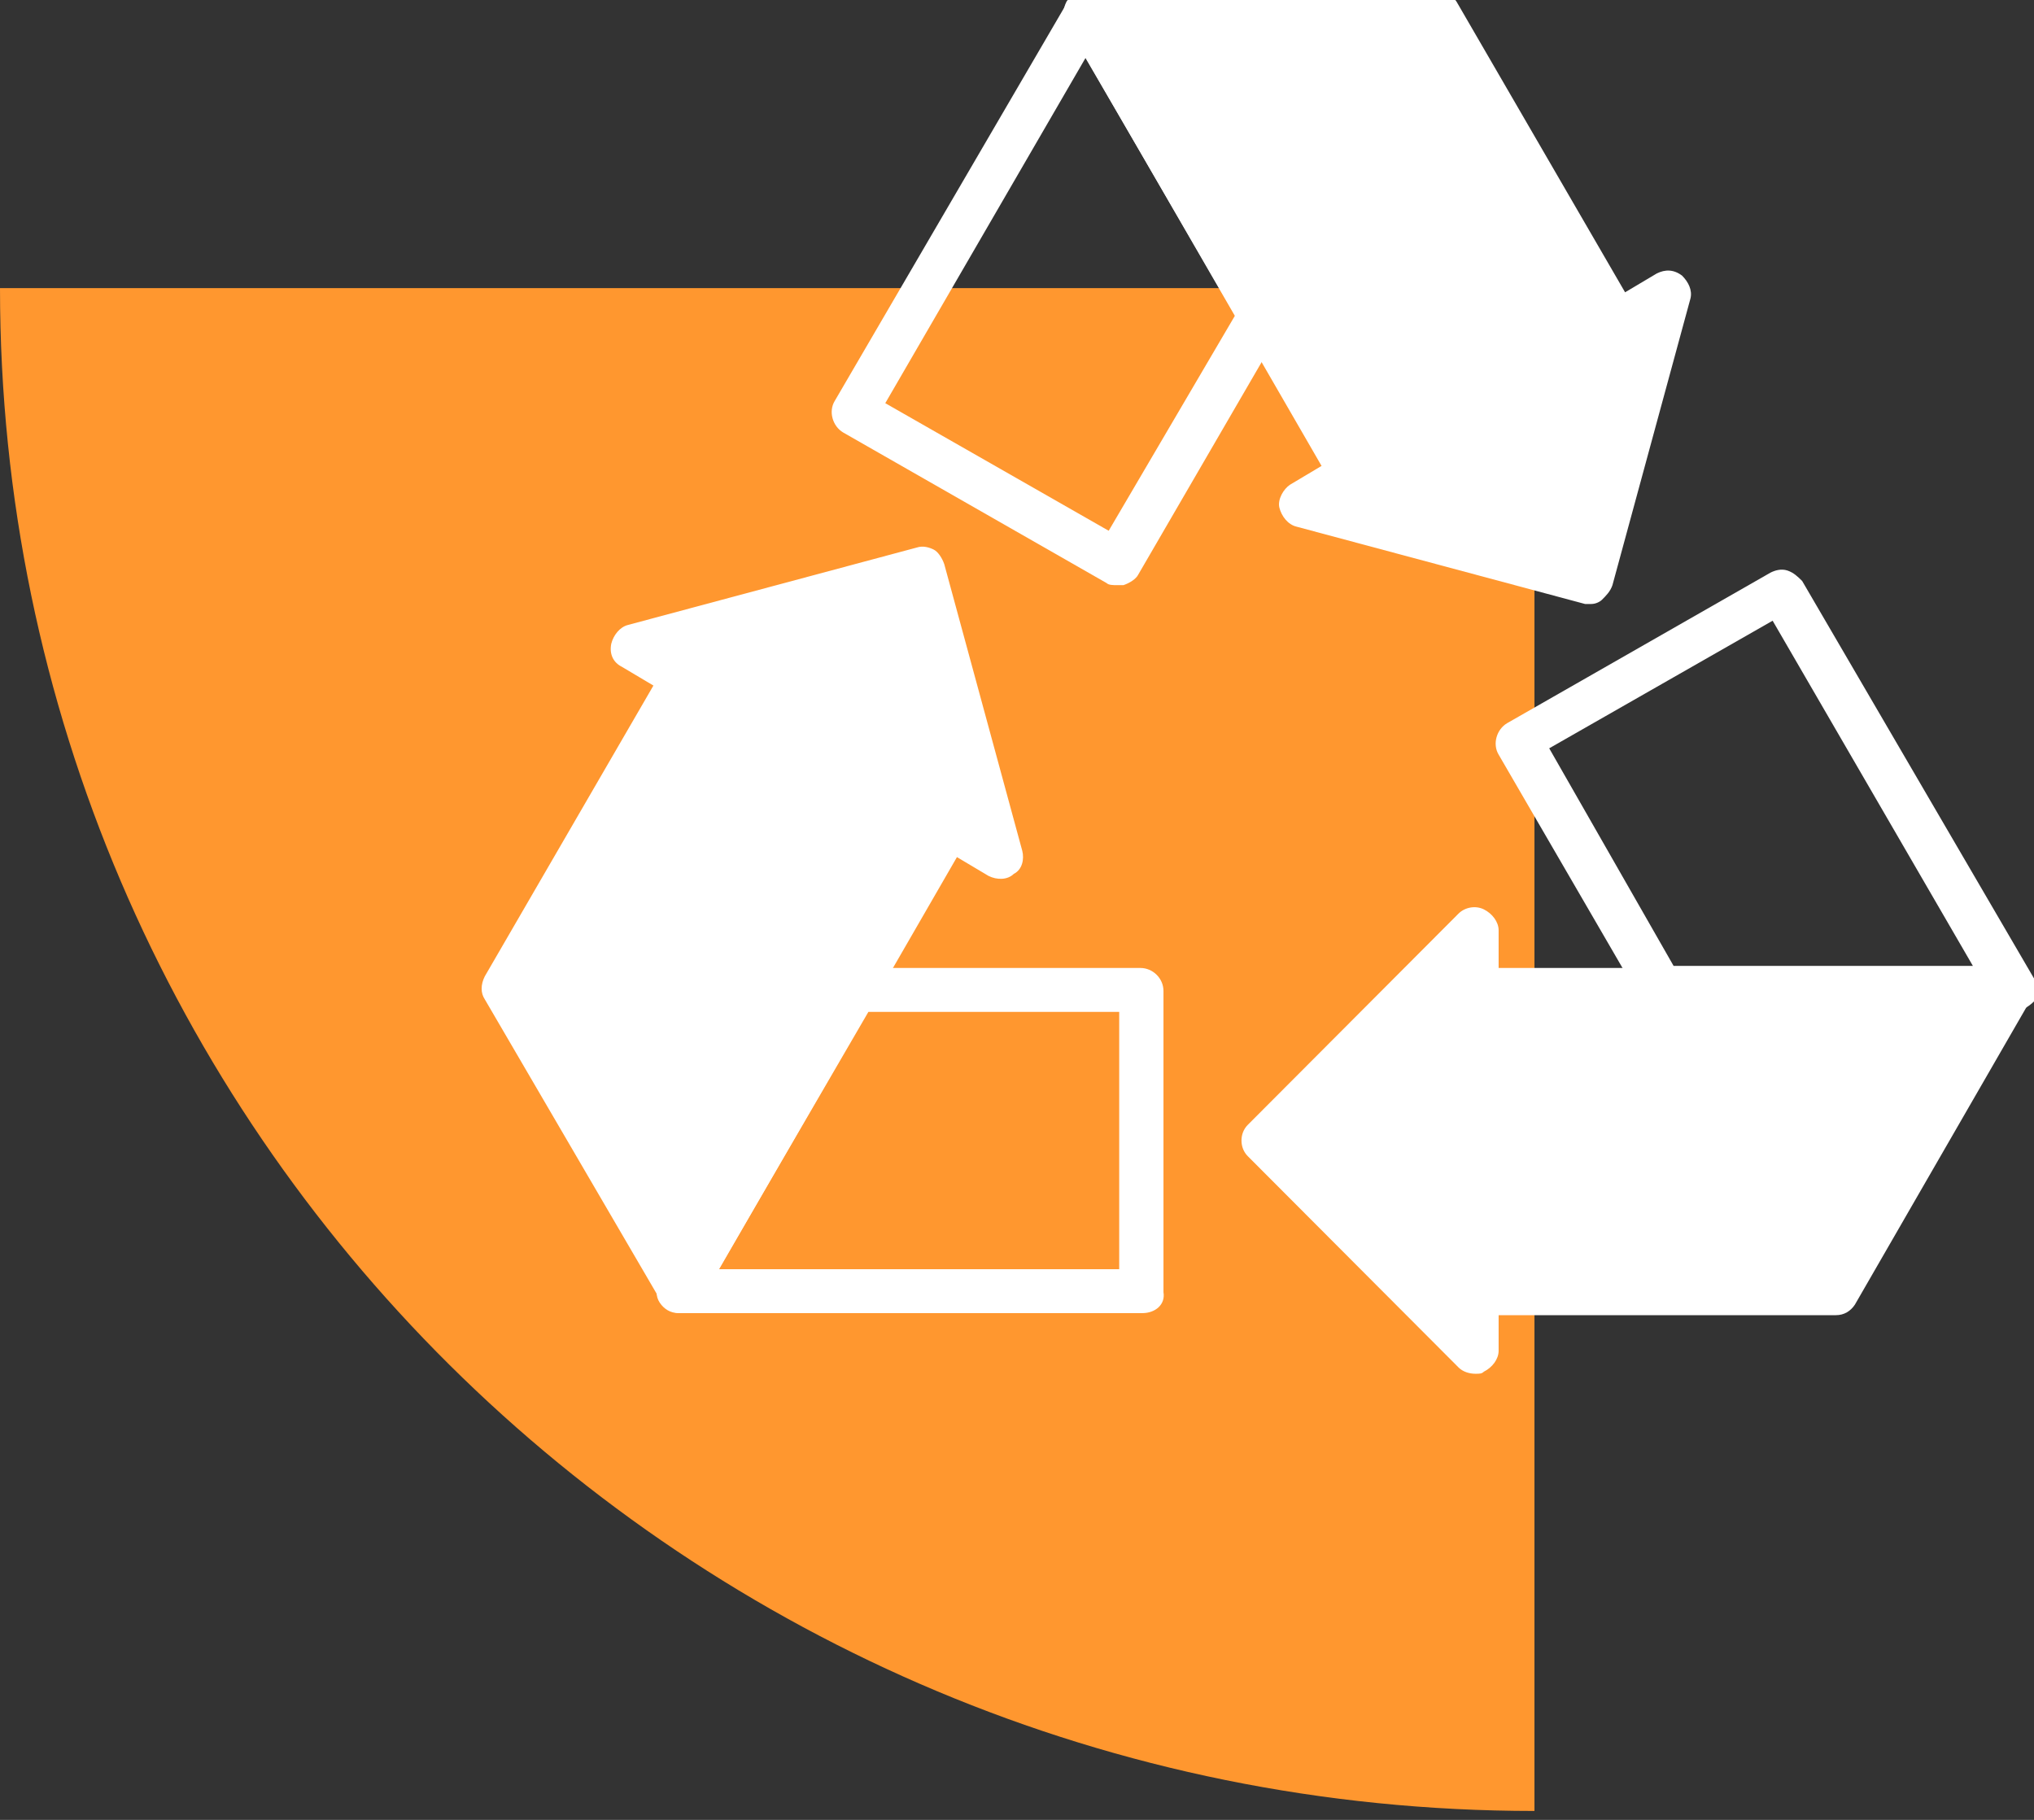 <svg width="76" height="68" viewBox="0 0 76 68" fill="none" xmlns="http://www.w3.org/2000/svg">
<rect x="0" y="0" width="76" height="68" fill="#333333" stroke="none"/>
<g clip-path="url(#clip0_7_1073)">
<path d="M0 10.766C0 42.187 25.675 67.667 57.335 67.667V10.766H0Z" fill="#FF972F"/>
<path d="M42.686 49.065H25.359C25.044 49.065 24.808 48.908 24.651 48.674C24.493 48.44 24.493 48.127 24.651 47.814L31.187 36.559C31.345 36.325 31.581 36.168 31.896 36.168H42.607C43.08 36.168 43.473 36.559 43.473 37.028V48.283C43.552 48.752 43.158 49.065 42.686 49.065ZM26.856 47.423H41.819V37.81H32.447L26.856 47.423Z" fill="white"/>
<path d="M25.438 48.283L18.823 36.949L25.596 25.381L23.706 24.287L34.495 21.395L37.331 32.103L35.44 31.009L29.927 40.467L25.438 48.283Z" fill="white"/>
<path d="M25.439 49.065C25.124 49.065 24.887 48.908 24.73 48.674L18.114 37.34C17.957 37.106 17.957 36.793 18.114 36.481L24.415 25.616L23.233 24.913C22.918 24.756 22.761 24.444 22.84 24.053C22.918 23.74 23.155 23.428 23.47 23.35L34.259 20.458C34.496 20.38 34.732 20.458 34.889 20.536C35.047 20.614 35.204 20.849 35.283 21.083L38.197 31.791C38.276 32.104 38.197 32.494 37.882 32.651C37.646 32.885 37.252 32.885 36.937 32.729L35.756 32.026L26.147 48.674C25.99 48.908 25.754 49.065 25.439 49.065ZM19.847 36.95L25.439 46.563L34.732 30.619C34.811 30.462 35.047 30.306 35.283 30.228C35.519 30.15 35.756 30.228 35.913 30.306L36.071 30.384L33.865 22.412L25.832 24.522L25.99 24.678C26.147 24.756 26.305 24.991 26.384 25.226C26.462 25.46 26.384 25.694 26.305 25.851L19.847 36.95Z" fill="white"/>
<path d="M75.212 37.809H62.06C61.745 37.809 61.509 37.653 61.351 37.419L55.996 28.196C55.76 27.805 55.917 27.258 56.311 27.023L66.155 21.396C66.313 21.317 66.549 21.239 66.785 21.317C67.022 21.396 67.179 21.552 67.337 21.708L76 36.559C76.157 36.793 76.157 37.106 76 37.419C75.764 37.653 75.449 37.809 75.212 37.809ZM62.533 36.09H73.716L66.234 23.193L57.886 27.961L62.533 36.09Z" fill="white"/>
<path d="M75.213 36.95L68.597 48.283H55.13V50.471L47.254 42.577L55.13 34.761V36.95H75.213Z" fill="white"/>
<path d="M55.129 51.331C54.893 51.331 54.657 51.253 54.499 51.096L46.624 43.202C46.309 42.889 46.309 42.342 46.624 42.03L54.499 34.135C54.736 33.901 55.129 33.823 55.444 33.979C55.76 34.135 55.996 34.448 55.996 34.761V36.167H75.134C75.449 36.167 75.685 36.324 75.842 36.558C76 36.793 76 37.105 75.842 37.418L69.306 48.751C69.148 48.986 68.912 49.142 68.597 49.142H55.996V50.471C55.996 50.784 55.76 51.096 55.444 51.253C55.366 51.331 55.287 51.331 55.129 51.331ZM48.435 42.577L54.263 48.439V48.282C54.263 48.048 54.342 47.813 54.499 47.657C54.657 47.501 54.893 47.423 55.129 47.423H68.124L73.716 37.809H55.129C54.657 37.809 54.263 37.418 54.263 36.949V36.793L48.435 42.577Z" fill="white"/>
<path d="M41.741 21.864C41.583 21.864 41.426 21.864 41.347 21.786L31.503 16.159C31.109 15.924 30.951 15.377 31.187 14.986L39.851 0.136C40.008 -0.177 40.244 -0.333 40.559 -0.333C40.874 -0.333 41.111 -0.177 41.268 0.058L47.884 11.391C48.041 11.625 48.041 11.938 47.884 12.251L42.528 21.474C42.45 21.63 42.213 21.786 41.977 21.864C41.898 21.864 41.82 21.864 41.741 21.864ZM33.078 15.065L41.426 19.832L46.151 11.782L40.559 2.168L33.078 15.065Z" fill="white"/>
<path d="M40.56 0.527H53.712L60.406 12.094L62.375 11L59.461 21.708L48.672 18.816L50.562 17.722L45.127 8.265L40.56 0.527Z" fill="white"/>
<path d="M59.461 22.568C59.382 22.568 59.304 22.568 59.225 22.568L48.435 19.676C48.12 19.598 47.884 19.285 47.805 18.973C47.726 18.66 47.963 18.269 48.199 18.113L49.38 17.409L39.851 0.917C39.693 0.683 39.693 0.37 39.851 0.058C40.008 -0.177 40.245 -0.333 40.56 -0.333H53.712C54.027 -0.333 54.263 -0.177 54.421 0.058L60.721 10.922L61.903 10.219C62.218 10.062 62.533 10.062 62.848 10.297C63.084 10.531 63.242 10.844 63.163 11.156L60.249 21.864C60.17 22.099 60.013 22.255 59.855 22.412C59.776 22.49 59.619 22.568 59.461 22.568ZM50.877 18.582L58.91 20.692L61.036 12.72L60.879 12.798C60.642 12.954 60.406 12.954 60.17 12.876C59.934 12.798 59.776 12.642 59.619 12.485L53.239 1.386H42.056L51.349 17.331C51.586 17.722 51.428 18.269 51.034 18.503L50.877 18.582Z" fill="white"/>
</g>
<defs>
<clipPath id="clip0_7_1073">
<rect width="76" height="68" fill="white"/>
</clipPath>
</defs>
</svg>
